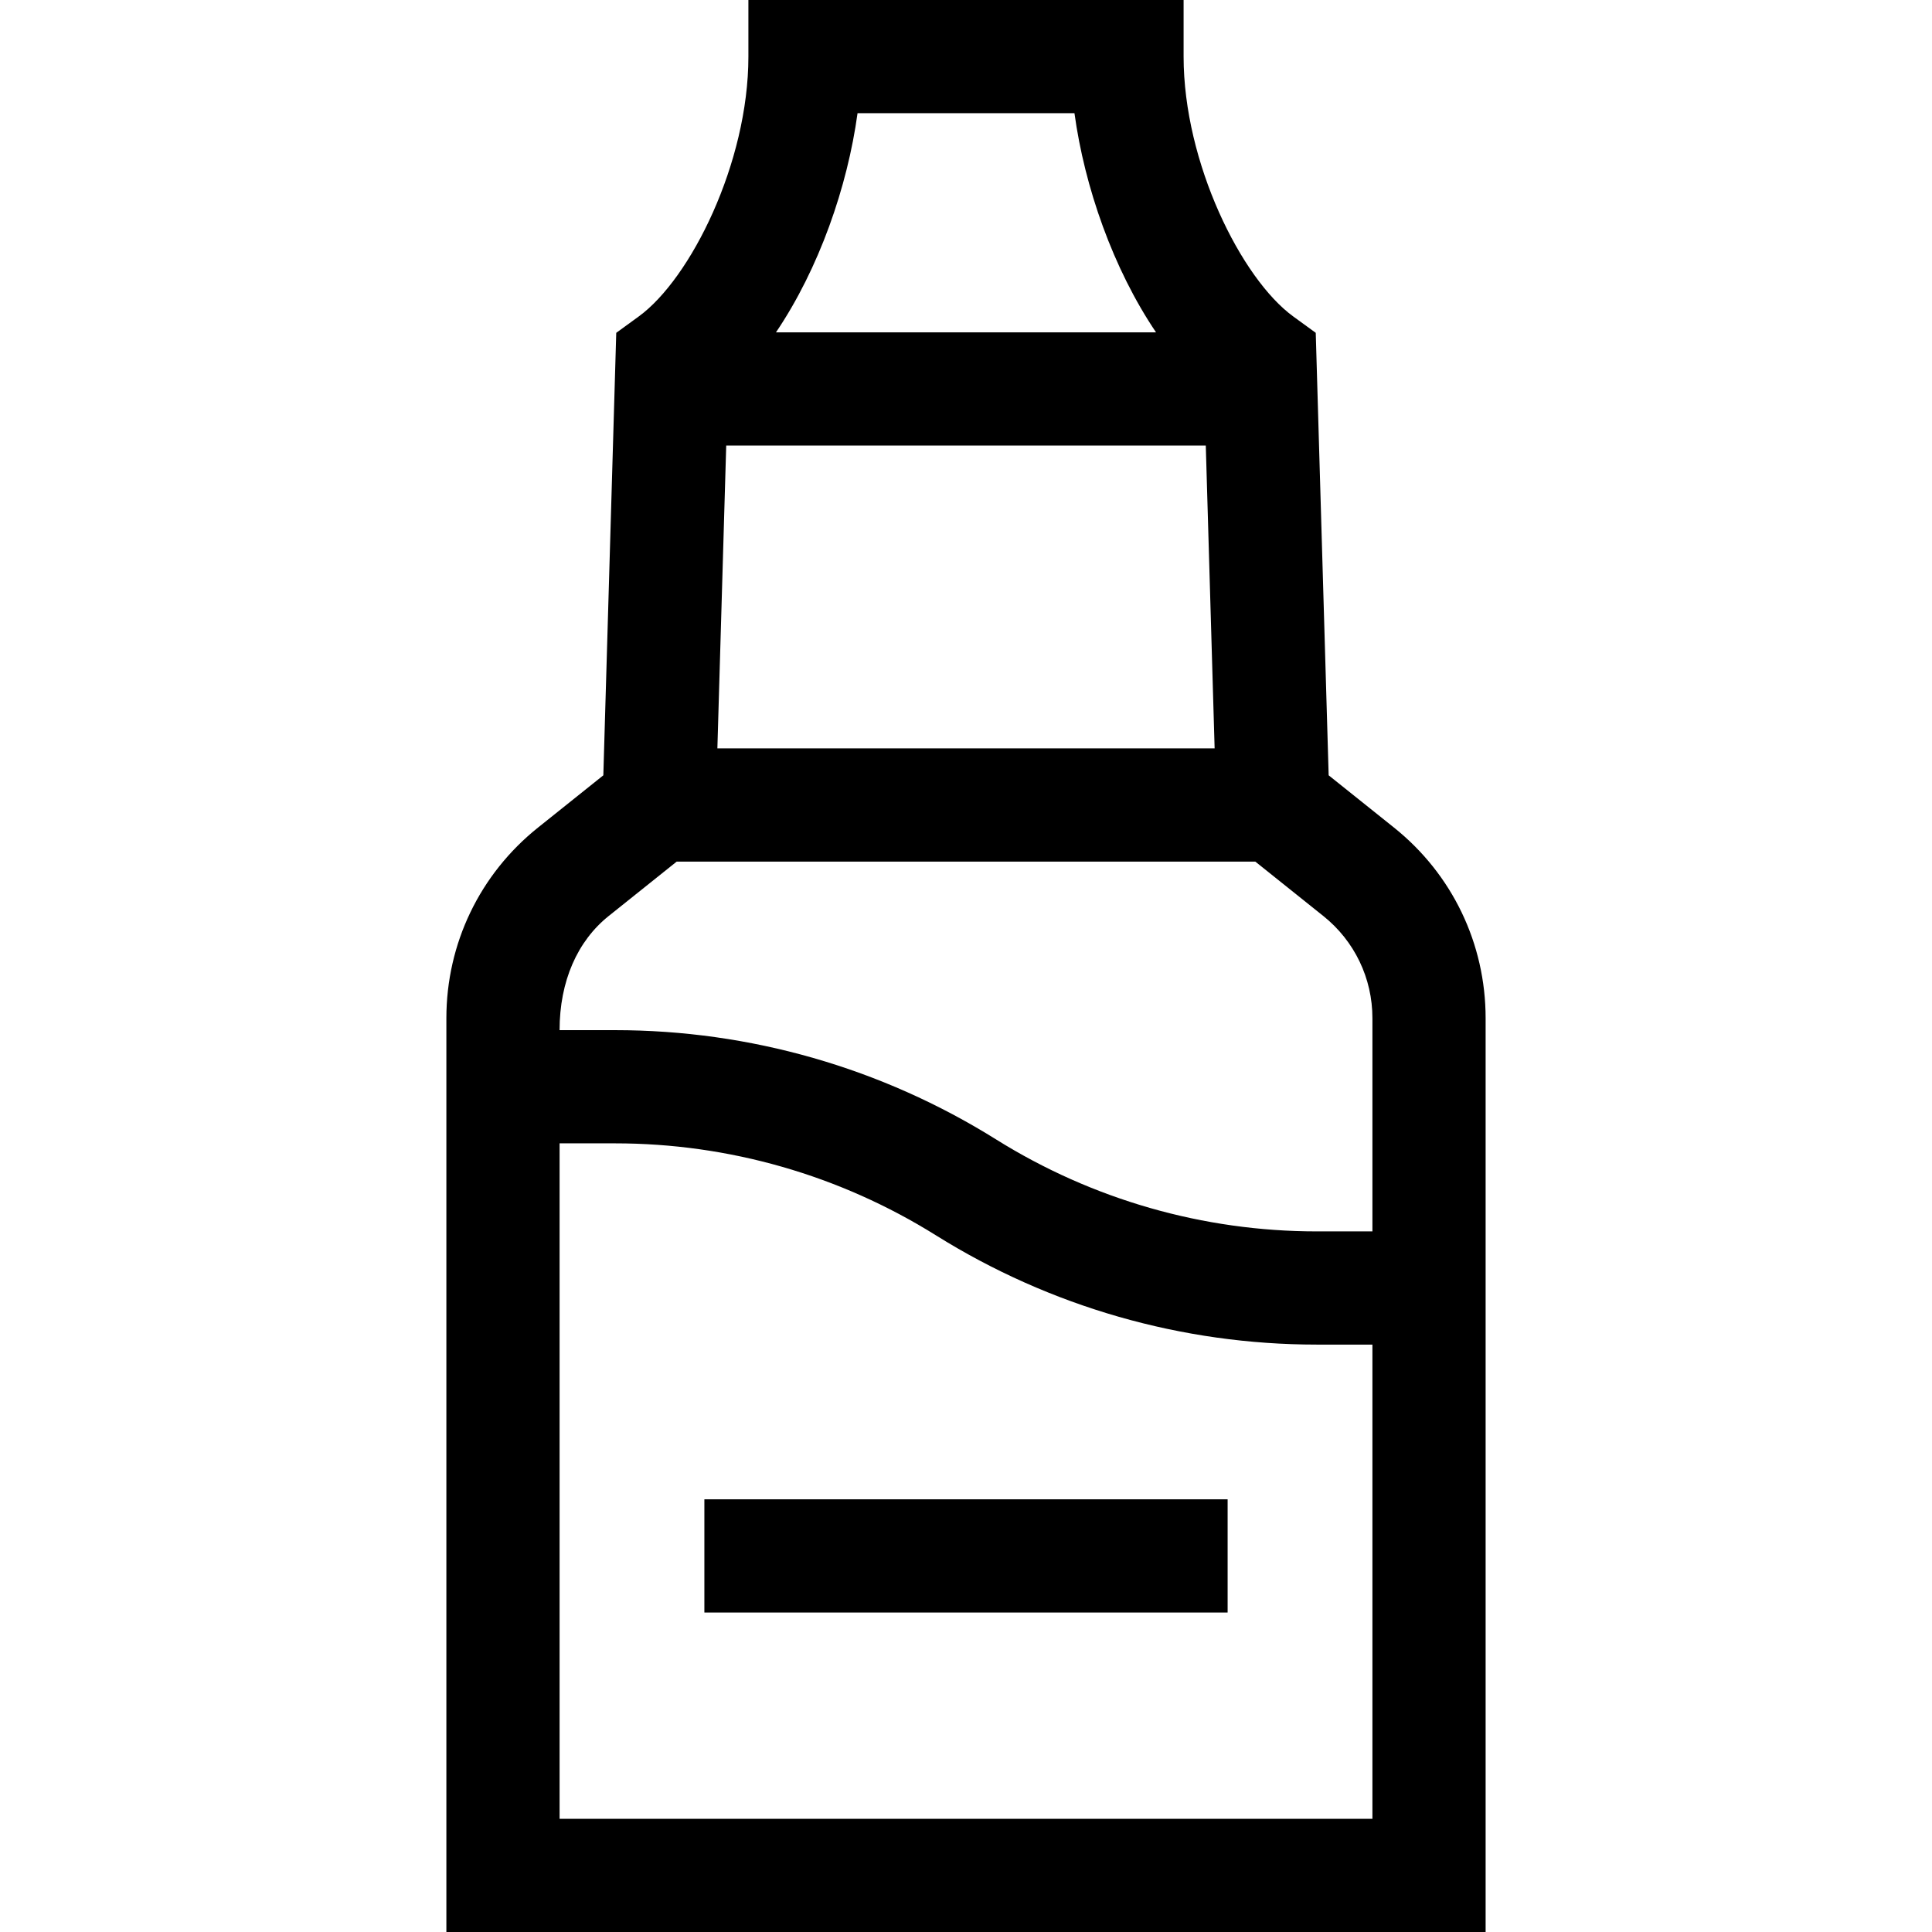 <svg id="Capa_1" enable-background="new 0 0 512 512" height="512" viewBox="0 0 512 512" width="512" xmlns="http://www.w3.org/2000/svg"><g><g><path d="m369.427 219.318-17.318-13.854-3.423-117.263-5.956-4.332c-13.746-9.997-29.063-40.74-29.063-68.869v-15h-115.334v15c0 28.129-15.317 58.872-29.063 68.869l-5.956 4.332-3.423 117.263-17.317 13.854c-15.429 12.343-24.278 30.754-24.278 50.513v242.169h275.41v-242.169c-.001-19.759-8.85-38.17-24.279-50.513zm-142.17-189.318h57.487c2.665 19.479 10.191 41.167 21.618 58.08h-100.724c11.427-16.912 18.953-38.6 21.619-58.08zm-34.803 88.081h127.091l2.343 80.253h-131.776zm171.251 363.919h-215.41v-179h14.724c30.101 0 59.505 8.433 85.031 24.387 30.3 18.937 65.201 28.946 100.931 28.946h14.724zm0-155.667h-14.724c-30.102 0-59.505-8.433-85.031-24.387-30.3-18.936-65.201-28.946-100.931-28.946h-14.724c0-13 4.745-23.638 13.019-30.256l18.013-14.41h153.346l18.014 14.41c8.273 6.619 13.018 16.492 13.018 27.087z"/></g><path d="m186.667 397.334h138.666v30h-138.666z"/></g></svg>
